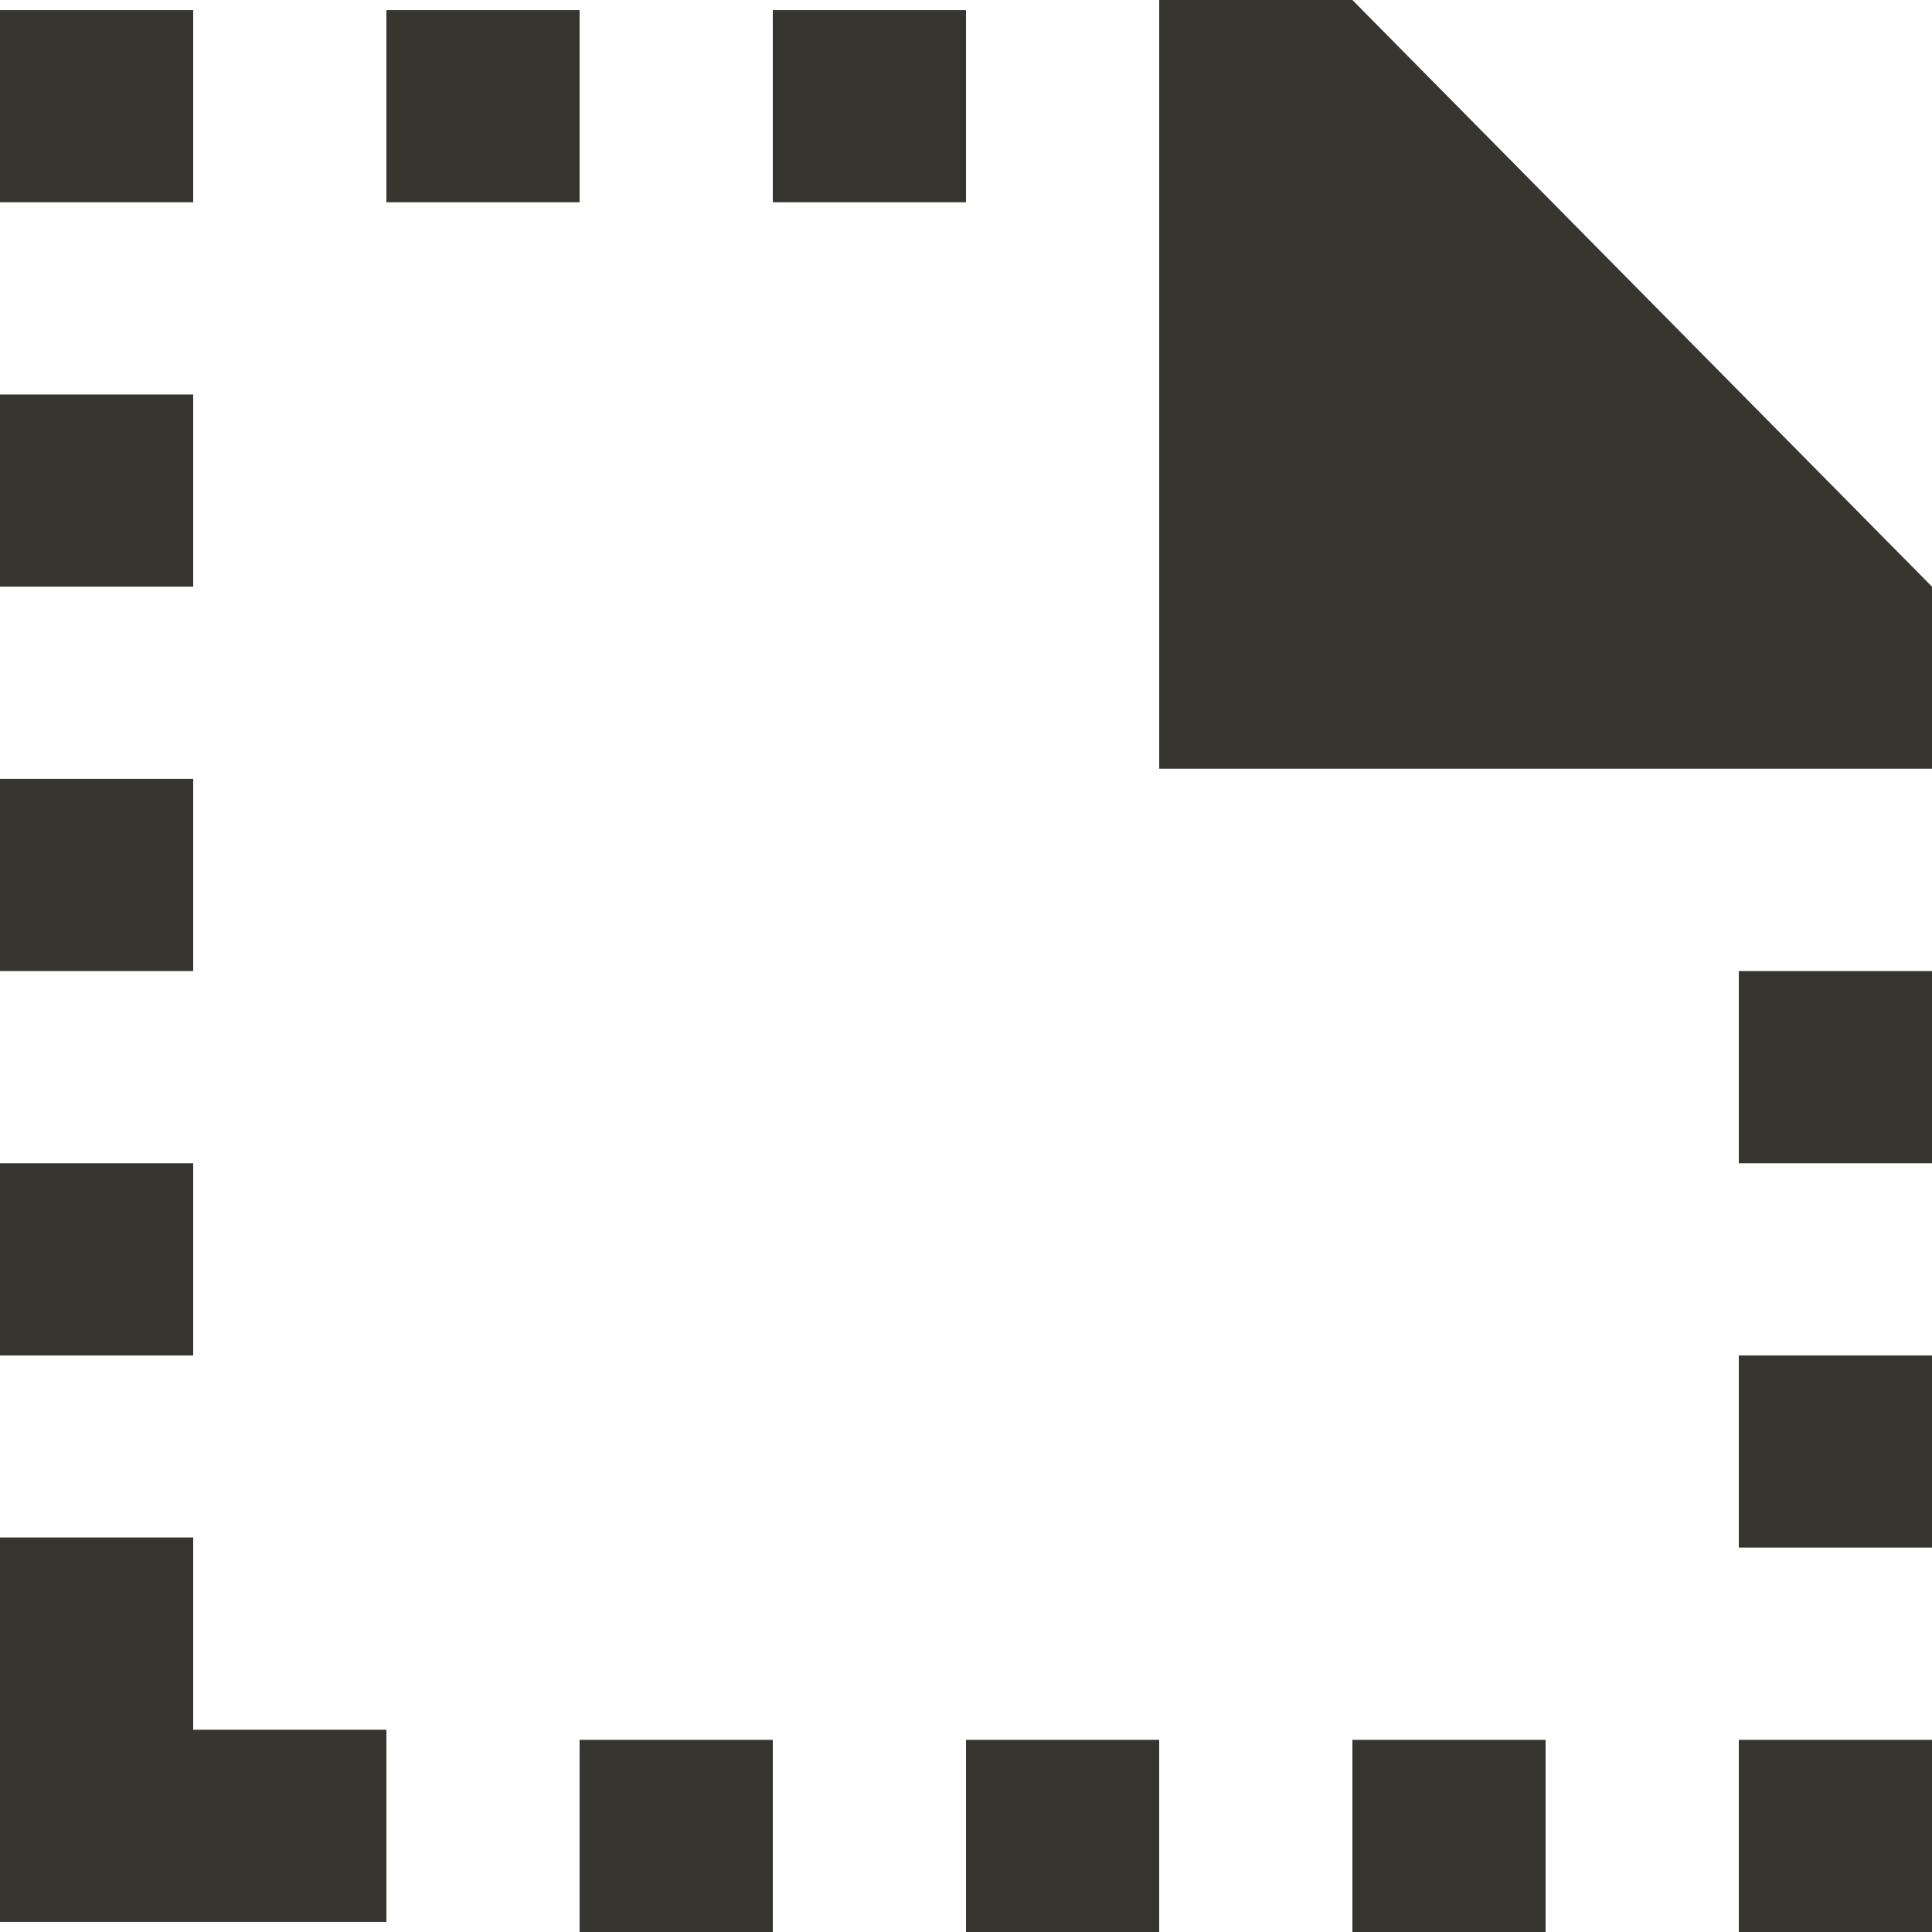 <!-- Generated by IcoMoon.io -->
<svg version="1.1" xmlns="http://www.w3.org/2000/svg" width="32" height="32" viewBox="0 0 32 32">
<title>as-file_missing-3</title>
<path fill="#37352f" d="M28.8 19.267h3.2v-3.183h-3.2v3.183zM16 32h3.2v-3.183h-3.2v3.183zM22.4 32h3.2v-3.183h-3.2v3.183zM28.8 32h3.2v-3.183h-3.2v3.183zM3.2 25.466h-3.2v6.367h6.4v-3.183h-3.2v-3.183zM0 3.35h3.2v-3.183h-3.2v3.183zM28.8 25.633h3.2v-3.183h-3.2v3.183zM6.4 3.35h3.2v-3.183h-3.2v3.183zM12.8 3.35h3.2v-3.183h-3.2v3.183zM0 9.717h3.2v-3.183h-3.2v3.183zM0 22.45h3.2v-3.183h-3.2v3.183zM9.6 32h3.2v-3.183h-3.2v3.183zM22.4 0h-3.2v12.733h12.8v-3.016l-9.6-9.717zM0 16.084h3.2v-3.183h-3.2v3.183z"></path>
</svg>
